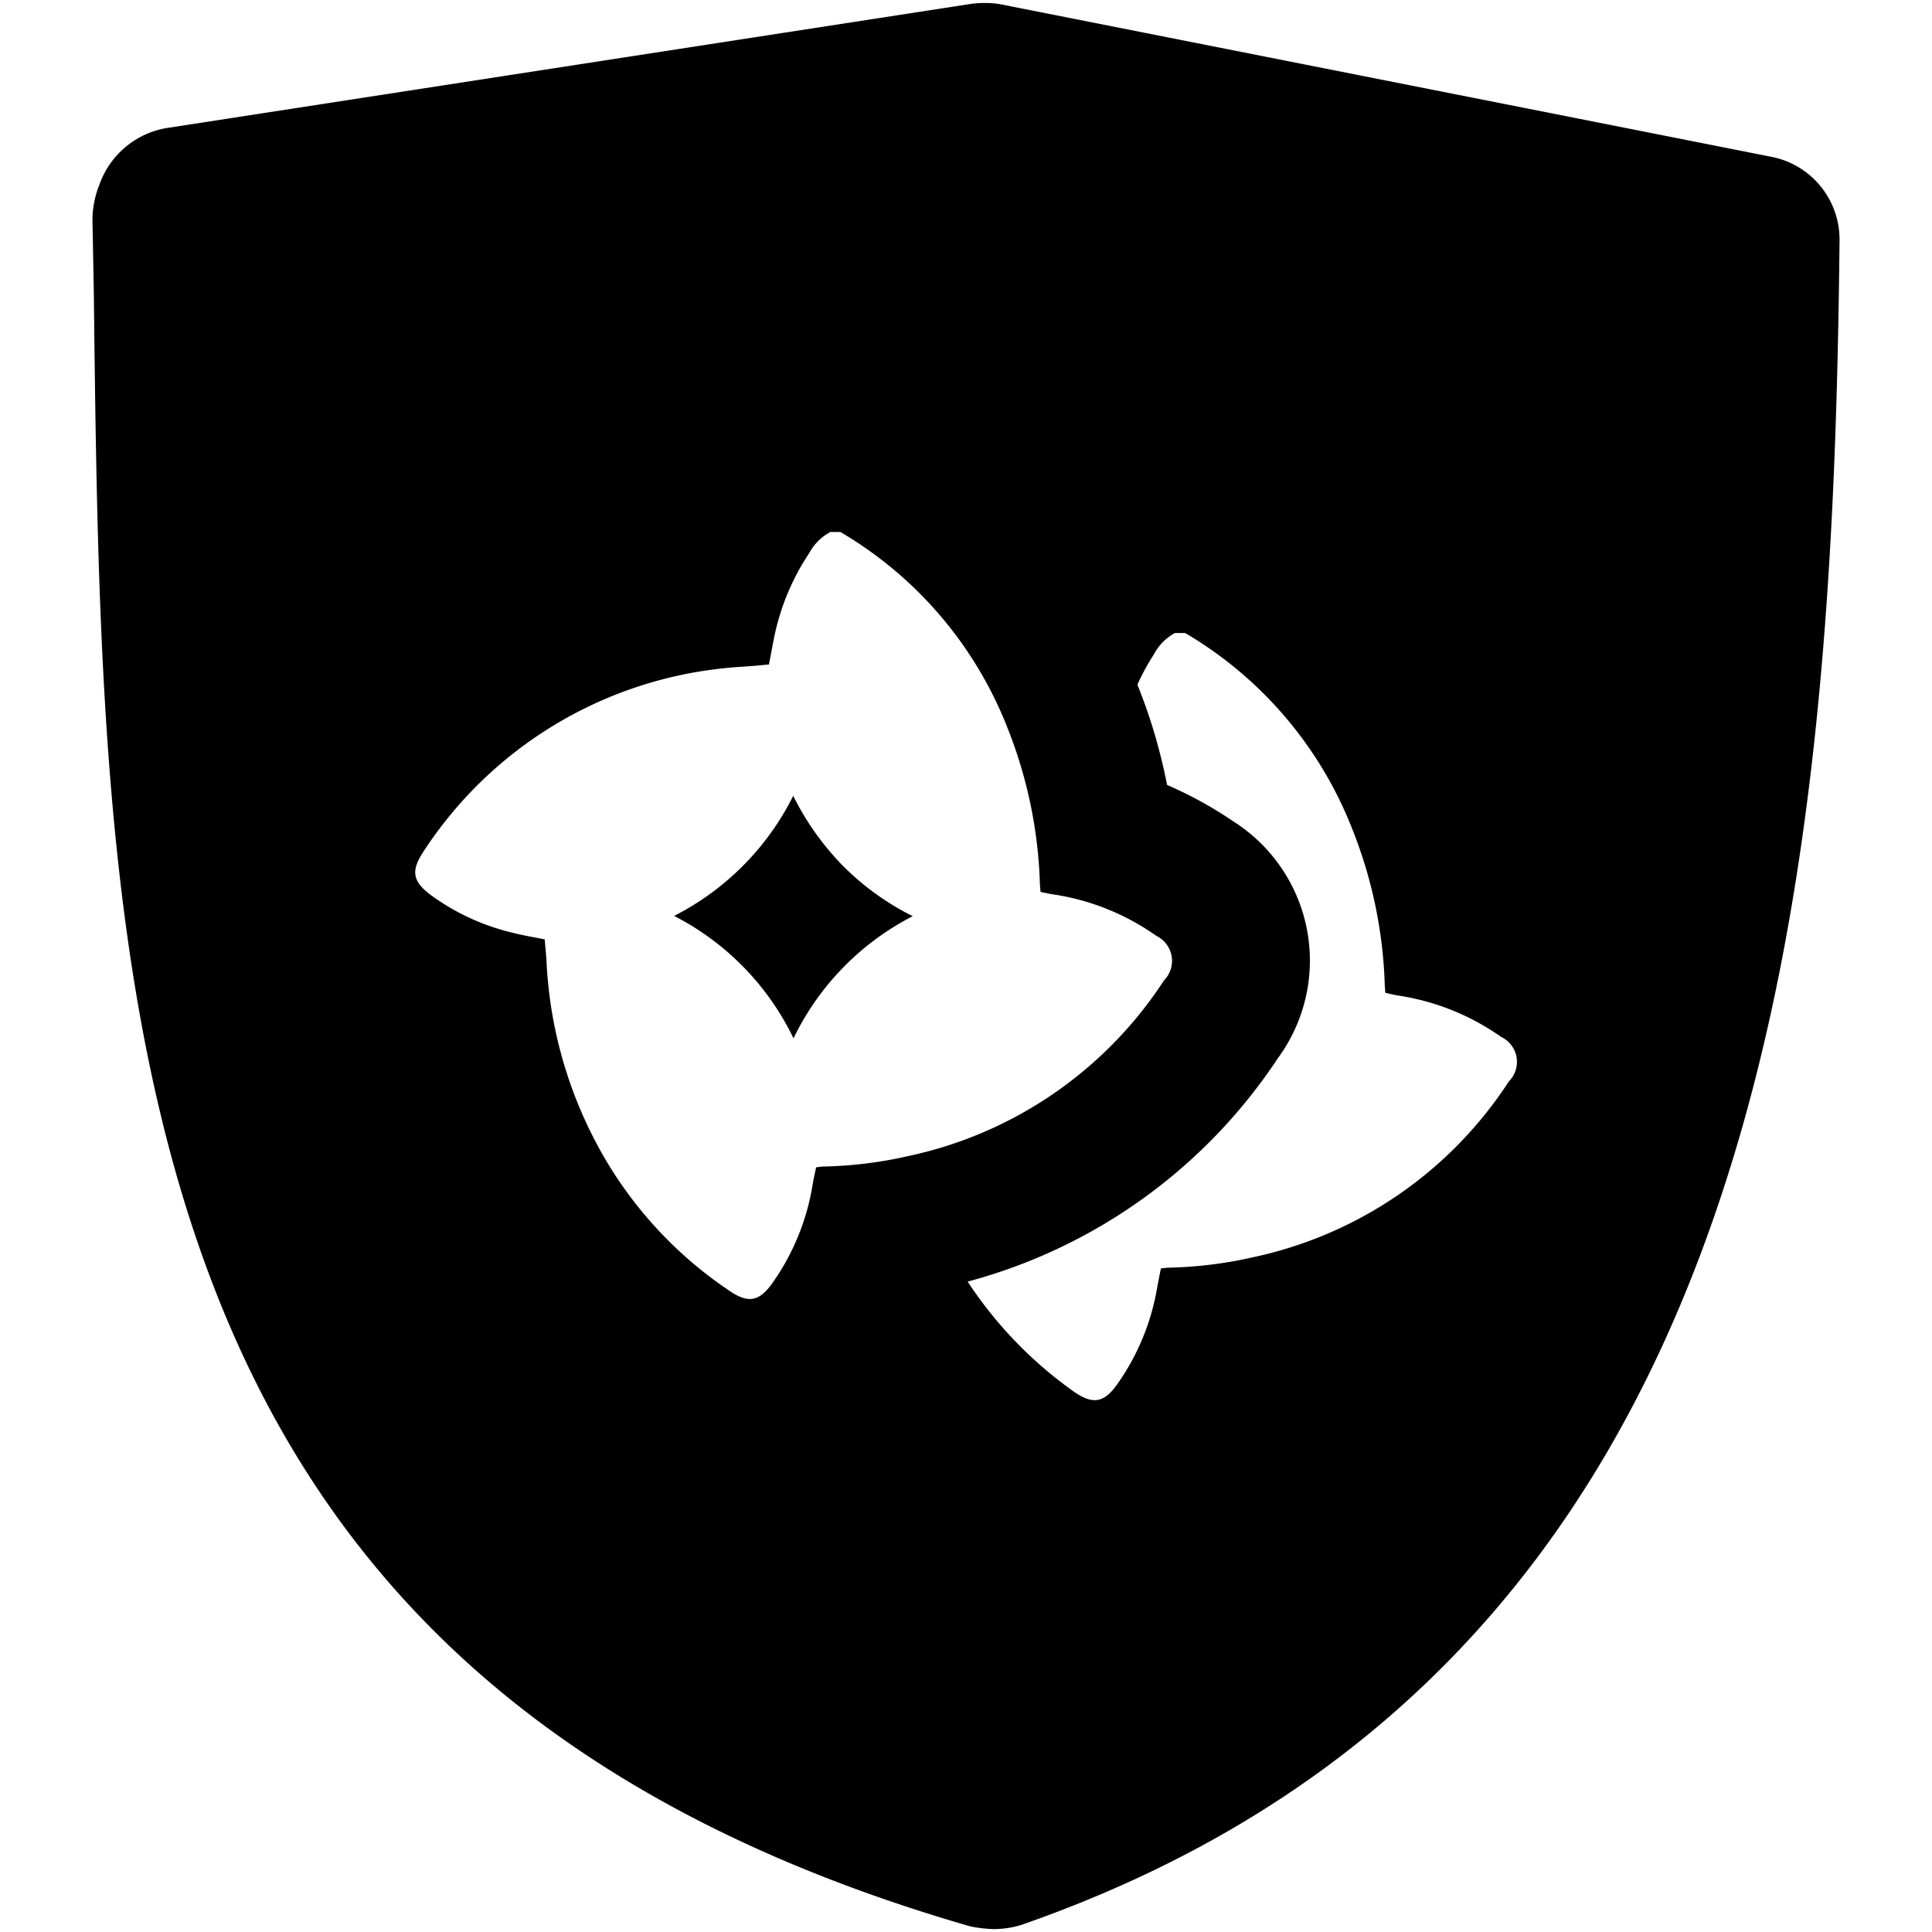 <svg data-tags="brand,shield,multiple brands" xmlns="http://www.w3.org/2000/svg" viewBox="0 0 14 14"><path d="M5.748 5.767a1.957 1.957 0 01-.863.87 1.947 1.947 0 01.865.887 1.947 1.947 0 01.864-.885 1.933 1.933 0 01-.503-.362 1.988 1.988 0 01-.363-.51z"/><path d="M12.85 1.139L7.24.029a.738.738 0 00-.21 0l-5.83.9a.628.628 0 00-.48.41.696.696 0 00-.05.25l.01.54c.06 5.16.12 10.03 6.35 11.83a.984.984 0 00.17.02.694.694 0 00.2-.03c5.37-1.87 5.88-7.29 5.93-12.21a.611.611 0 00-.48-.6zM5.974 8.453c-.018 0-.036.003-.06.006-.01.045-.02.09-.027.135a1.703 1.703 0 01-.286.698c-.097.14-.178.156-.316.061a2.948 2.948 0 01-.997-1.134 3.128 3.128 0 01-.328-1.257c-.003-.052-.009-.104-.013-.155-.086-.017-.164-.03-.241-.05a1.649 1.649 0 01-.573-.263c-.144-.104-.16-.18-.062-.327a2.96 2.96 0 012.16-1.323c.082-.01.164-.013.246-.02l.095-.009c.015-.077.028-.15.043-.221a1.707 1.707 0 01.249-.586.375.375 0 01.153-.153h.073a2.85 2.85 0 011.208 1.413 3.318 3.318 0 01.237 1.122c0 .021.003.043.005.073.035.007.07.016.105.02a1.744 1.744 0 01.735.299.201.201 0 01.055.322 2.941 2.941 0 01-1.852 1.273 3.033 3.033 0 01-.609.076zm4.96-.617A2.941 2.941 0 019.082 9.11a3.035 3.035 0 01-.61.076c-.017 0-.035.003-.06.006l-.026.134a1.703 1.703 0 01-.286.699c-.097.14-.178.156-.316.061a2.983 2.983 0 01-.772-.799A3.901 3.901 0 009.26 7.668a1.194 1.194 0 00-.317-1.712 2.907 2.907 0 00-.486-.268 3.966 3.966 0 00-.215-.727 1.702 1.702 0 01.12-.22.375.375 0 01.152-.154h.074A2.85 2.85 0 019.796 6a3.321 3.321 0 01.238 1.122c0 .021.003.043.004.072.036.008.07.017.106.022a1.744 1.744 0 01.734.298.2.2 0 01.056.322z"/></svg>